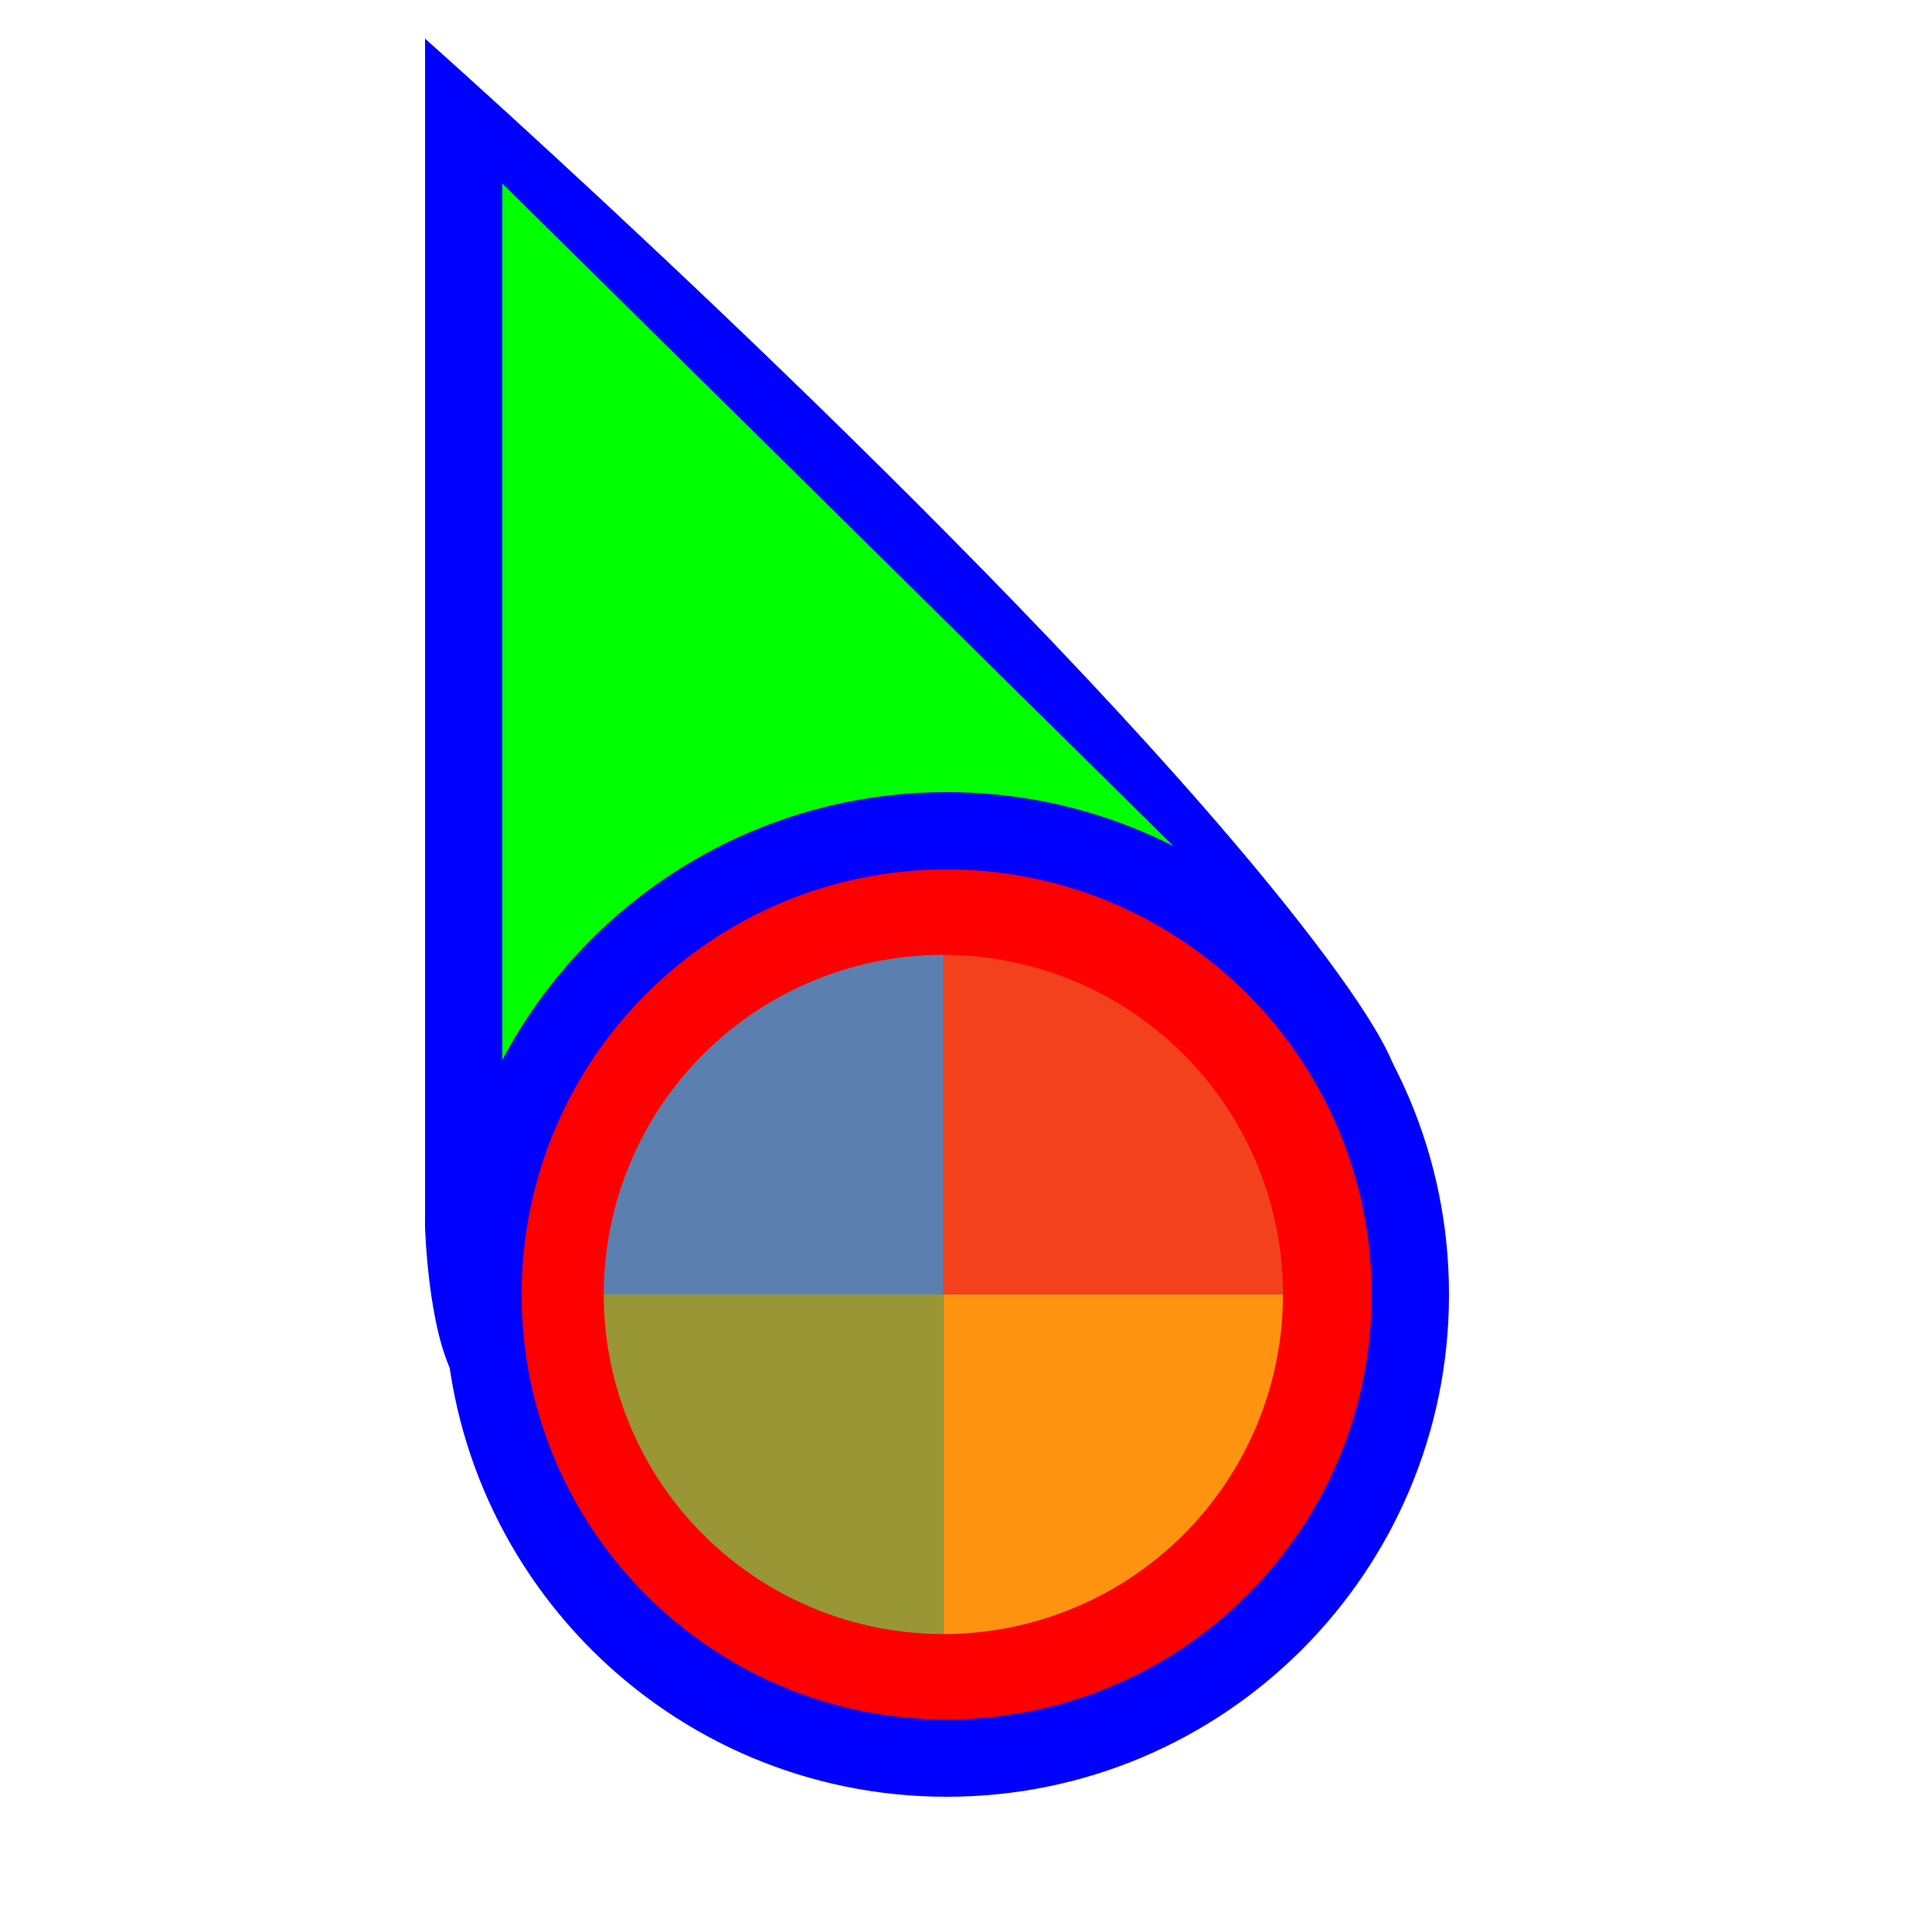 <?xml version="1.0"?>
<svg xmlns="http://www.w3.org/2000/svg" width="256" height="256" viewBox="0 0 256 256" fill="none">
  <g clip-path="url(#clip0_2652_220)">
    <g filter="url(#filter0_d_2652_220)">
      <path fill-rule="evenodd" clip-rule="evenodd" d="M56.32 0C56.32 0 124.8 60.8 163.84 106.88C173.118 117.831 183.137 130.85 184.96 136.96C192.343 161.705 137.353 115.362 109.269 125.596C83.109 135.128 73.216 201.06 60.16 177.28C56.688 170.957 56.32 157.44 56.32 157.44V0Z" fill="#0000FF"/>
    </g>
    <path d="M66.56 24.32V152.32L110.08 131.84L157.44 114.043L66.56 24.32Z" fill="#00FF00"/>
    <g filter="url(#filter1_d_2652_220)">
      <path d="M192 166.4C192 203.16 162.2 232.96 125.44 232.96C88.68 232.96 58.88 203.16 58.88 166.4C58.88 129.64 88.68 99.84 125.44 99.84C162.2 99.84 192 129.64 192 166.4Z" fill="#0000FF"/>
      <path d="M181.76 166.4C181.76 197.505 156.545 222.72 125.44 222.72C94.335 222.72 69.12 197.505 69.12 166.4C69.12 135.295 94.335 110.08 125.44 110.08C156.545 110.08 181.76 135.295 181.76 166.4Z" fill="#FF0000"/>
      <g transform="translate(125  166.4)">
        <g transform="scale(0.9)">
          <g transform="translate(-50 -50)">
            <g transform="rotate(0 50 50)">
              <animateTransform attributeName="transform" type="rotate" repeatCount="4" values="0 50 50;360 50 50" keyTimes="0;1" dur="0.758s"/>
              <path fill-opacity="0.8" fill="#f05125" d="M50 50L50 0A50 50 0 0 1 100 50Z"/>
            </g>
            <g transform="rotate(0 50 50)">
              <animateTransform attributeName="transform" type="rotate" repeatCount="3" values="0 50 50;360 50 50" keyTimes="0;1" dur="1.01s"/>
              <path fill-opacity="0.8" fill="#fdb813" d="M50 50L50 0A50 50 0 0 1 100 50Z" transform="rotate(90 50 50)"/>
            </g>
            <g transform="rotate(0 50 50)">
              <animateTransform attributeName="transform" type="rotate" repeatCount="2" values="0 50 50;360 50 50" keyTimes="0;1" dur="1.515s"/>
              <path fill-opacity="0.8" fill="#7fbb42" d="M50 50L50 0A50 50 0 0 1 100 50Z" transform="rotate(180 50 50)"/>
            </g>
            <g transform="rotate(0 50 50)">
              <animateTransform attributeName="transform" type="rotate" repeatCount="1" values="0 50 50;360 50 50" keyTimes="0;1" dur="3.03s"/>
              <path fill-opacity="0.8" fill="#32a0da" d="M50 50L50 0A50 50 0 0 1 100 50Z" transform="rotate(270 50 50)"/>
            </g>
          </g>
        </g>
      </g>
    </g>
  </g>
  <defs>
    <filter id="filter0_d_2652_220" x="49.92" y="-1.28" width="142.115" height="195.219" filterUnits="userSpaceOnUse" color-interpolation-filters="sRGB">
      <feFlood flood-opacity="0" result="BackgroundImageFix"/>
      <feColorMatrix in="SourceAlpha" type="matrix" values="0 0 0 0 0 0 0 0 0 0 0 0 0 0 0 0 0 0 127 0" result="hardAlpha"/>
      <feOffset dy="5.12"/>
      <feGaussianBlur stdDeviation="3.2"/>
      <feColorMatrix type="matrix" values="0 0 0 0 0 0 0 0 0 0 0 0 0 0 0 0 0 0 0.5 0"/>
      <feBlend mode="normal" in2="BackgroundImageFix" result="effect1_dropShadow_2652_220"/>
      <feBlend mode="normal" in="SourceGraphic" in2="effect1_dropShadow_2652_220" result="shape"/>
    </filter>
    <filter id="filter1_d_2652_220" x="53.76" y="99.84" width="143.36" height="143.36" filterUnits="userSpaceOnUse" color-interpolation-filters="sRGB">
      <feFlood flood-opacity="0" result="BackgroundImageFix"/>
      <feColorMatrix in="SourceAlpha" type="matrix" values="0 0 0 0 0 0 0 0 0 0 0 0 0 0 0 0 0 0 127 0" result="hardAlpha"/>
      <feOffset dy="5.12"/>
      <feGaussianBlur stdDeviation="2.56"/>
      <feColorMatrix type="matrix" values="0 0 0 0 0 0 0 0 0 0 0 0 0 0 0 0 0 0 0.5 0"/>
      <feBlend mode="normal" in2="BackgroundImageFix" result="effect1_dropShadow_2652_220"/>
      <feBlend mode="normal" in="SourceGraphic" in2="effect1_dropShadow_2652_220" result="shape"/>
    </filter>
    <clipPath id="clip0_2652_220">
      <rect width="256" height="256" fill="white"/>
    </clipPath>
  </defs>
</svg>
